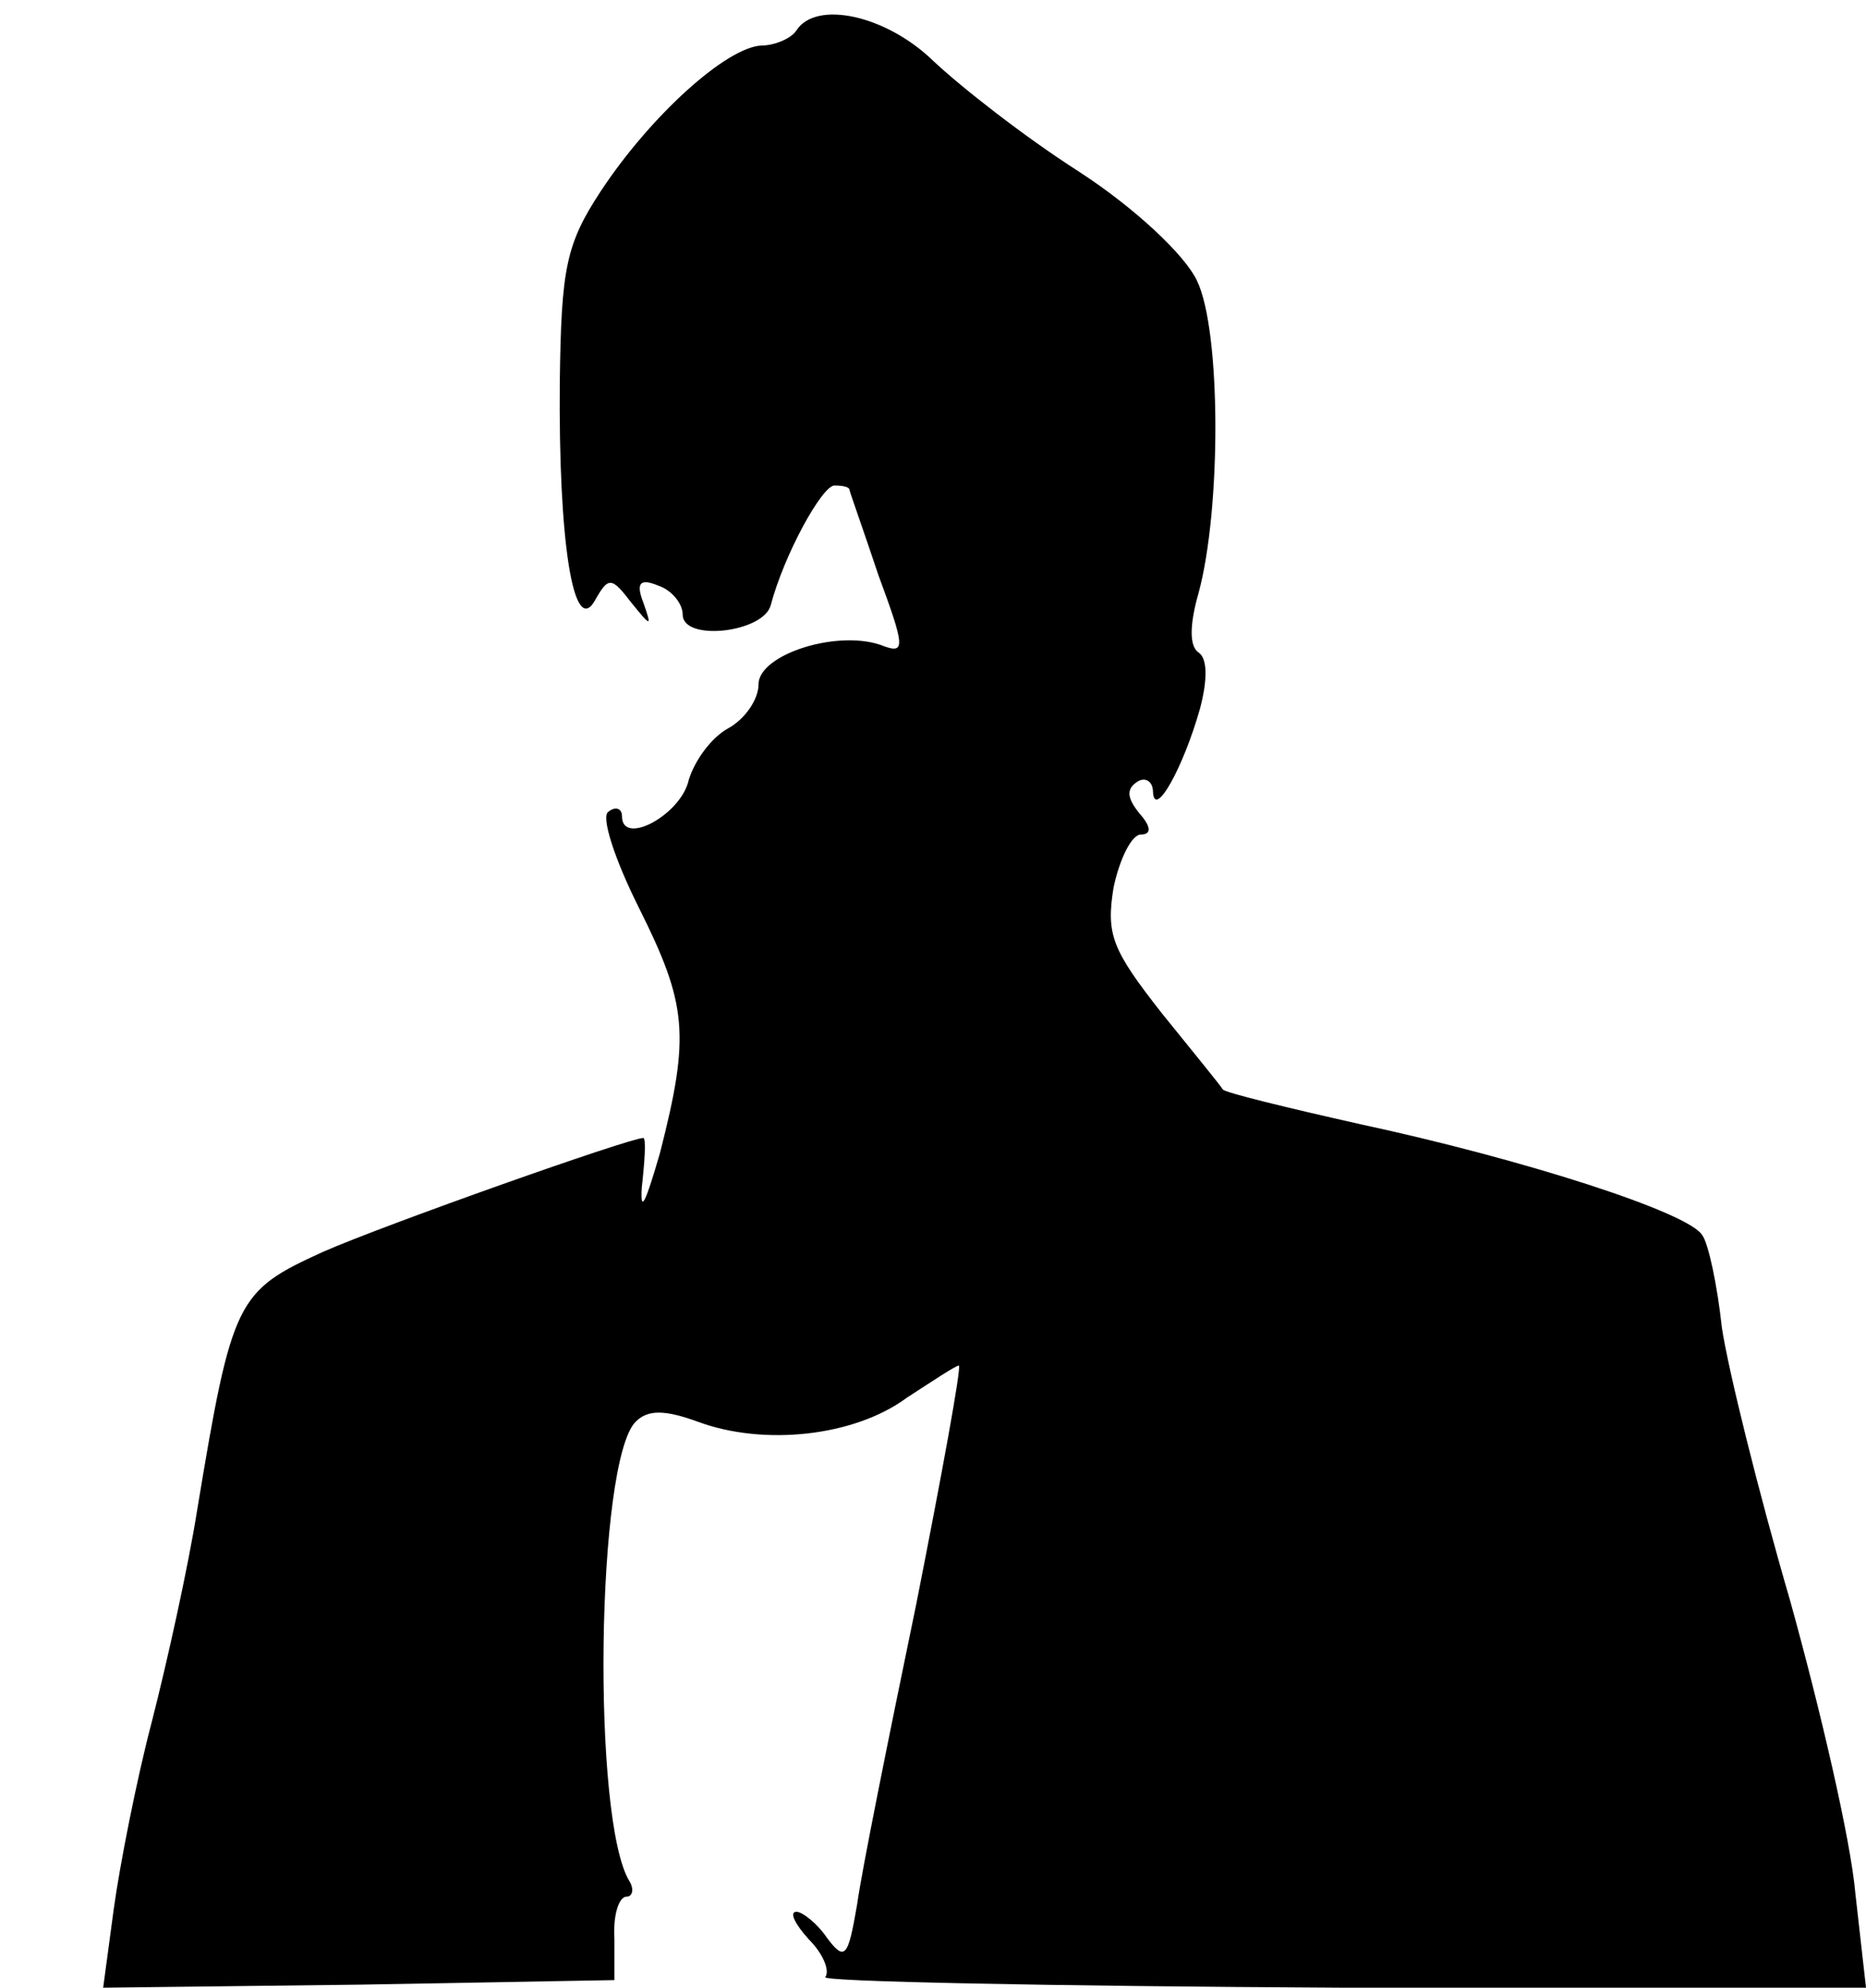 <?xml version="1.0" standalone="no"?>
<!DOCTYPE svg PUBLIC "-//W3C//DTD SVG 20010904//EN"
 "http://www.w3.org/TR/2001/REC-SVG-20010904/DTD/svg10.dtd">
<svg version="1.0" xmlns="http://www.w3.org/2000/svg"
 width="123pt" height="131pt" viewBox="0 0 123 131"
 preserveAspectRatio="xMidYMid meet">
<g transform="translate(0,131) scale(0.1,-0.1)"
fill="#000000" stroke="none">
<path d="M525 1290 c-3 -5 -14 -10 -23 -10 -23 -1 -73 -46 -106 -96 -23 -35
-26 -51 -27 -125 -1 -106 9 -169 23 -145 9 16 11 16 24 -1 13 -16 14 -17 8 0
-5 13 -2 16 10 11 9 -3 16 -12 16 -19 0 -18 53 -12 58 6 9 34 34 79 42 79 6 0
10 -1 10 -3 0 -1 9 -26 19 -56 17 -46 18 -52 4 -47 -29 12 -83 -5 -83 -25 0
-10 -9 -23 -20 -29 -11 -6 -22 -21 -26 -34 -5 -23 -44 -44 -44 -24 0 5 -4 7
-9 3 -5 -3 4 -31 20 -63 32 -64 34 -84 14 -162 -9 -31 -13 -41 -12 -23 2 18 3
33 1 33 -9 0 -170 -57 -211 -75 -57 -26 -60 -31 -83 -170 -6 -38 -20 -101 -30
-140 -10 -38 -21 -94 -25 -123 l-7 -52 169 2 168 3 0 27 c-1 16 3 28 8 28 4 0
5 5 2 10 -25 40 -22 277 4 303 8 8 19 8 41 0 43 -16 103 -10 138 16 17 11 32
21 34 21 2 0 -11 -71 -28 -157 -18 -87 -36 -176 -39 -198 -6 -35 -8 -38 -20
-22 -6 9 -16 17 -20 17 -5 0 -1 -8 8 -18 10 -10 14 -21 11 -25 -4 -3 149 -6
340 -7 l346 0 -7 62 c-3 35 -23 121 -43 193 -21 72 -41 153 -45 180 -3 28 -9
56 -13 61 -9 15 -118 50 -225 73 -49 11 -90 21 -91 23 -1 2 -19 24 -40 50 -33
42 -37 52 -32 83 4 19 12 35 18 35 7 0 7 5 -1 14 -8 10 -9 16 -1 21 5 3 10 0
10 -7 1 -18 20 16 31 55 5 19 5 33 -1 37 -6 4 -6 18 0 39 15 55 15 173 -1 206
-8 17 -41 48 -78 72 -36 23 -78 56 -96 73 -31 30 -77 40 -90 20z"/>
</g>
</svg>

